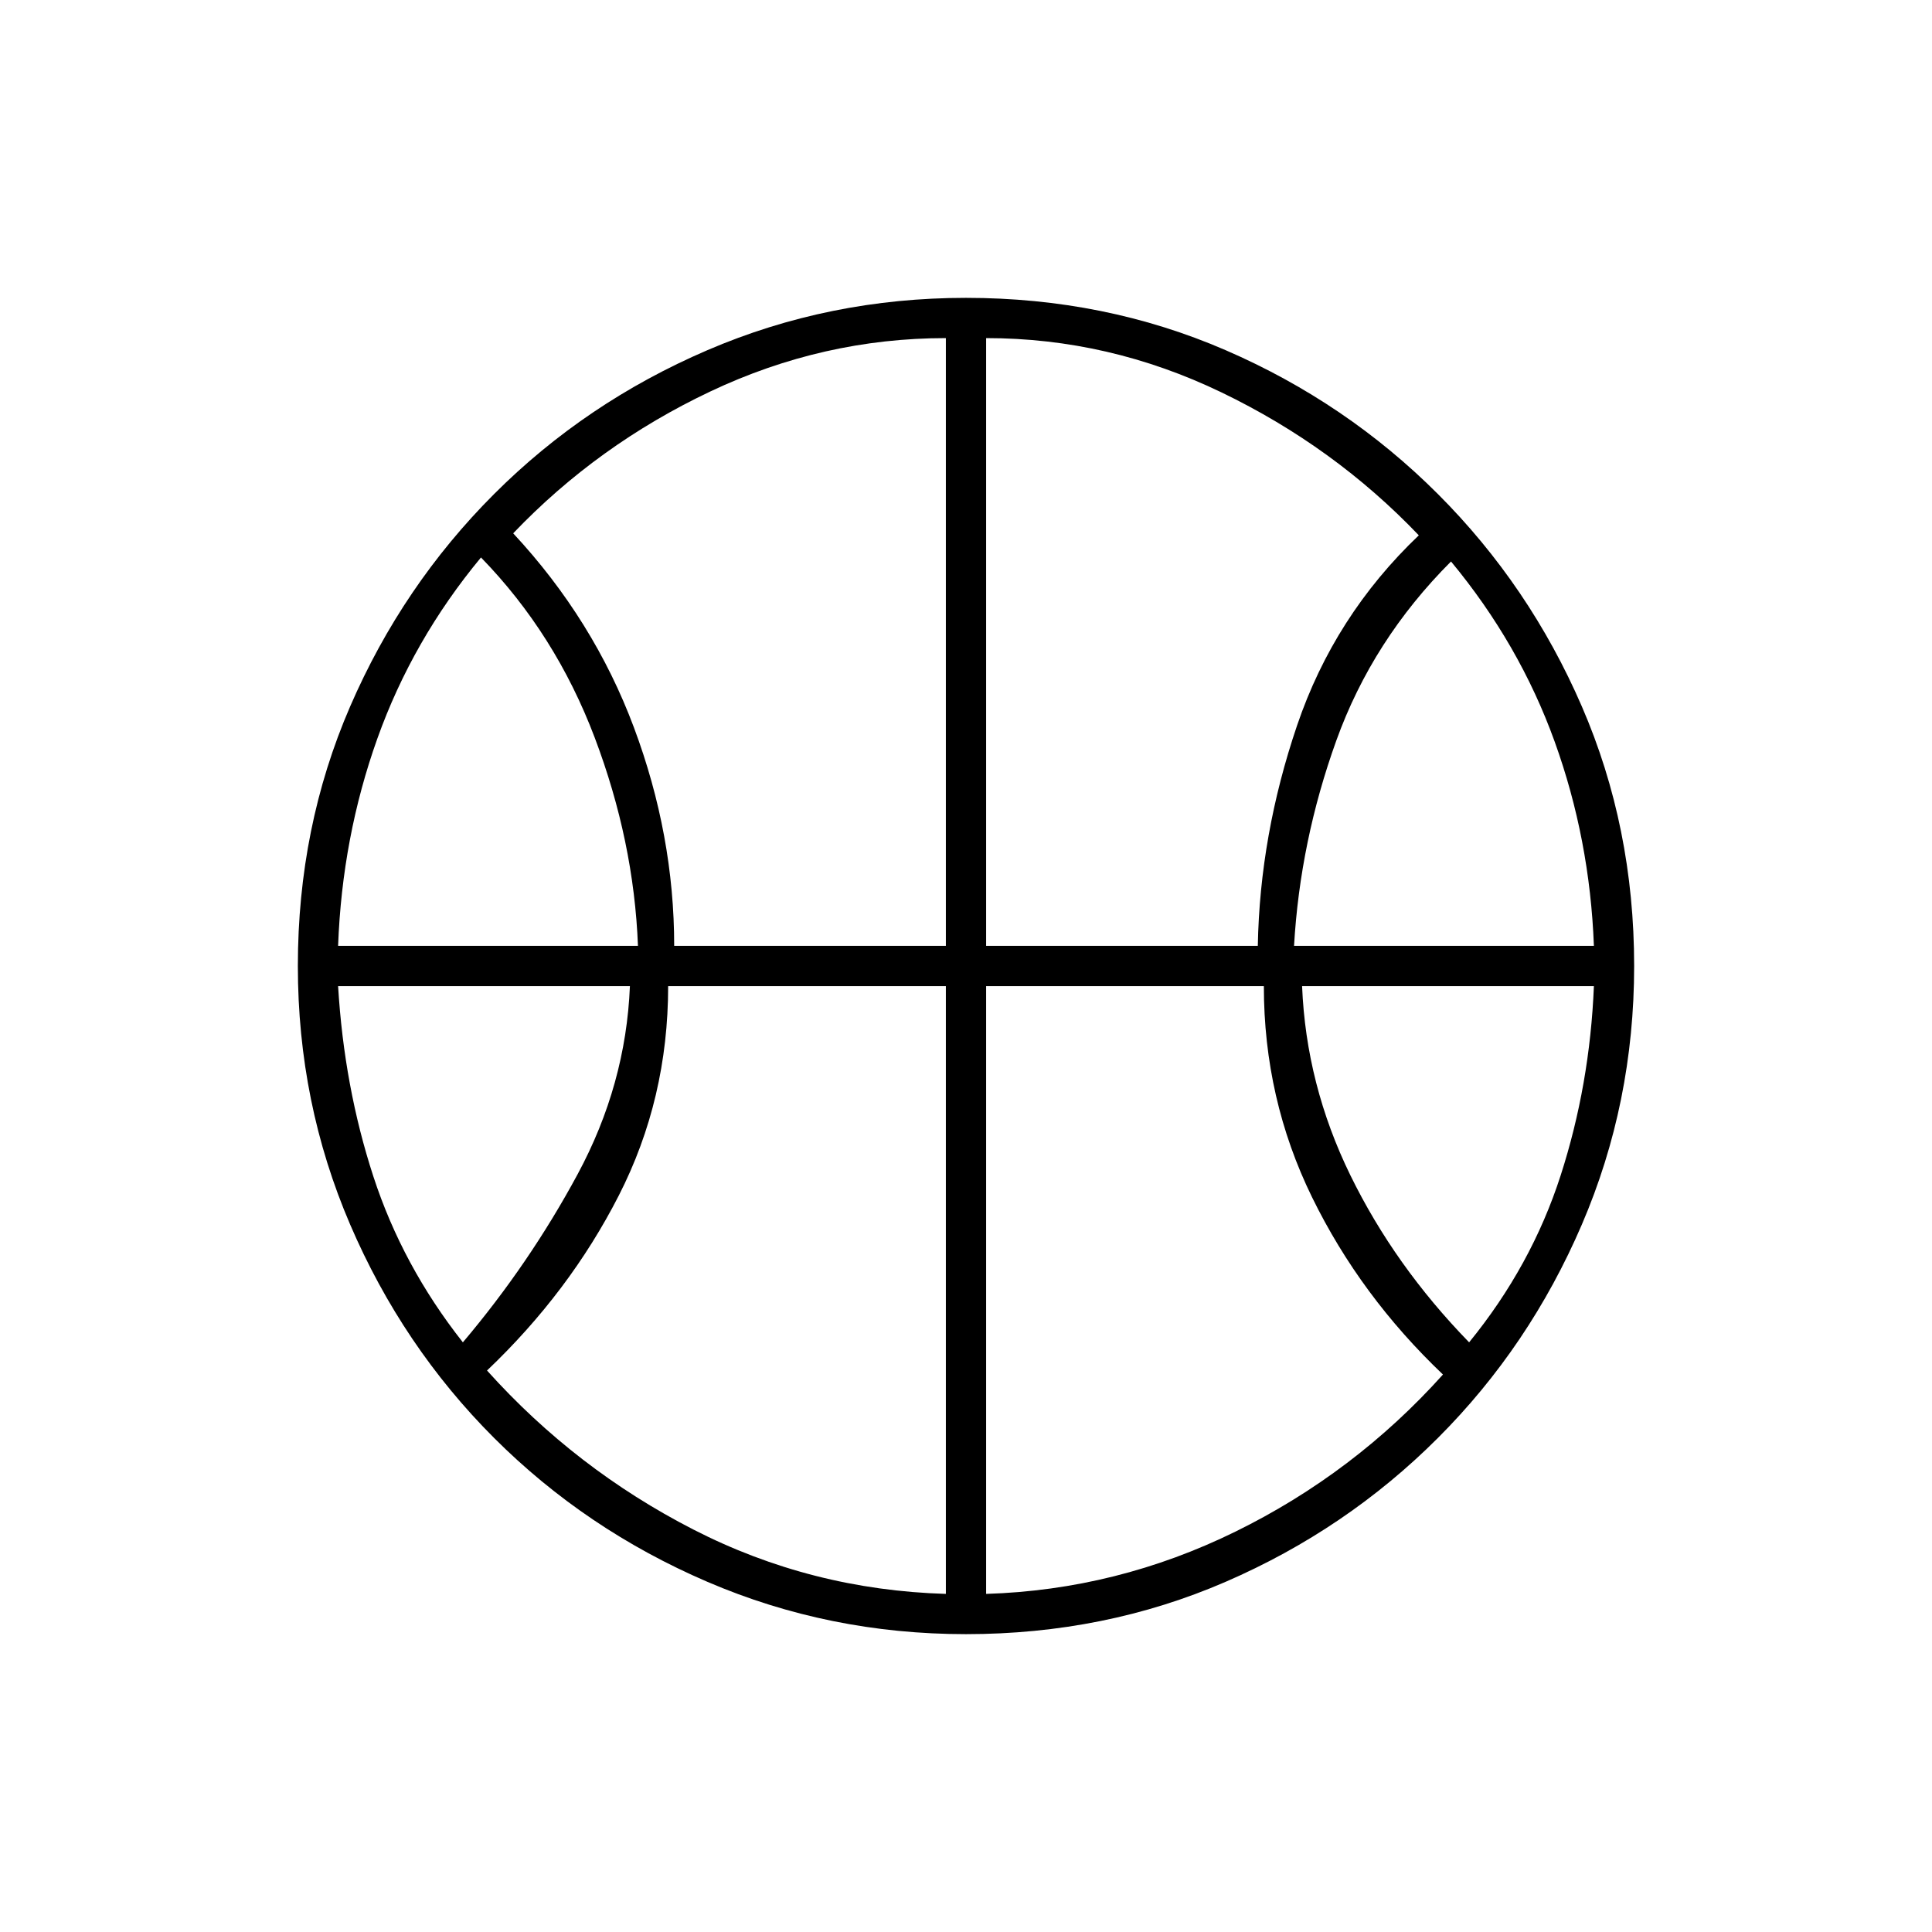 <svg xmlns="http://www.w3.org/2000/svg" height="20" viewBox="0 -960 960 960" width="20"><path d="M168-490h149q-2-52-21.5-103.5T239-683q-34 41-51.5 90T168-490Zm475 0h149q-2-53-19.5-101.5T721-681q-39 39-57 89t-21 102ZM230-293q33-39 57-83.5t26-93.5H168q3 50 17.5 94.5T230-293Zm500 0q31-38 45.5-83t16.5-94H647q2 49 24 94t59 83ZM335-490h135v-302q-61 0-117 26.5T255-695q40 43 60 96.5T335-490Zm155 0h135q1-55 19.5-109.5T705-694q-42-44-98-71t-117-27v302Zm-20 322v-302H332q0 56-24.5 104T242-279q44 49 102.5 79T470-168Zm20 0q65-2 124-31t103-78q-41-39-65-88t-24-105H490v302Zm-10-312Zm0 332q-68 0-128.5-26t-106-71.5Q200-291 174-351.5T148-480q0-69 26-129t71.5-105.5Q291-760 351.5-786T480-812q69 0 129 26t105.5 71.5Q760-669 786-609t26 129q0 68-26 128.5t-71.5 106Q669-200 609-174t-129 26Z"/></svg>